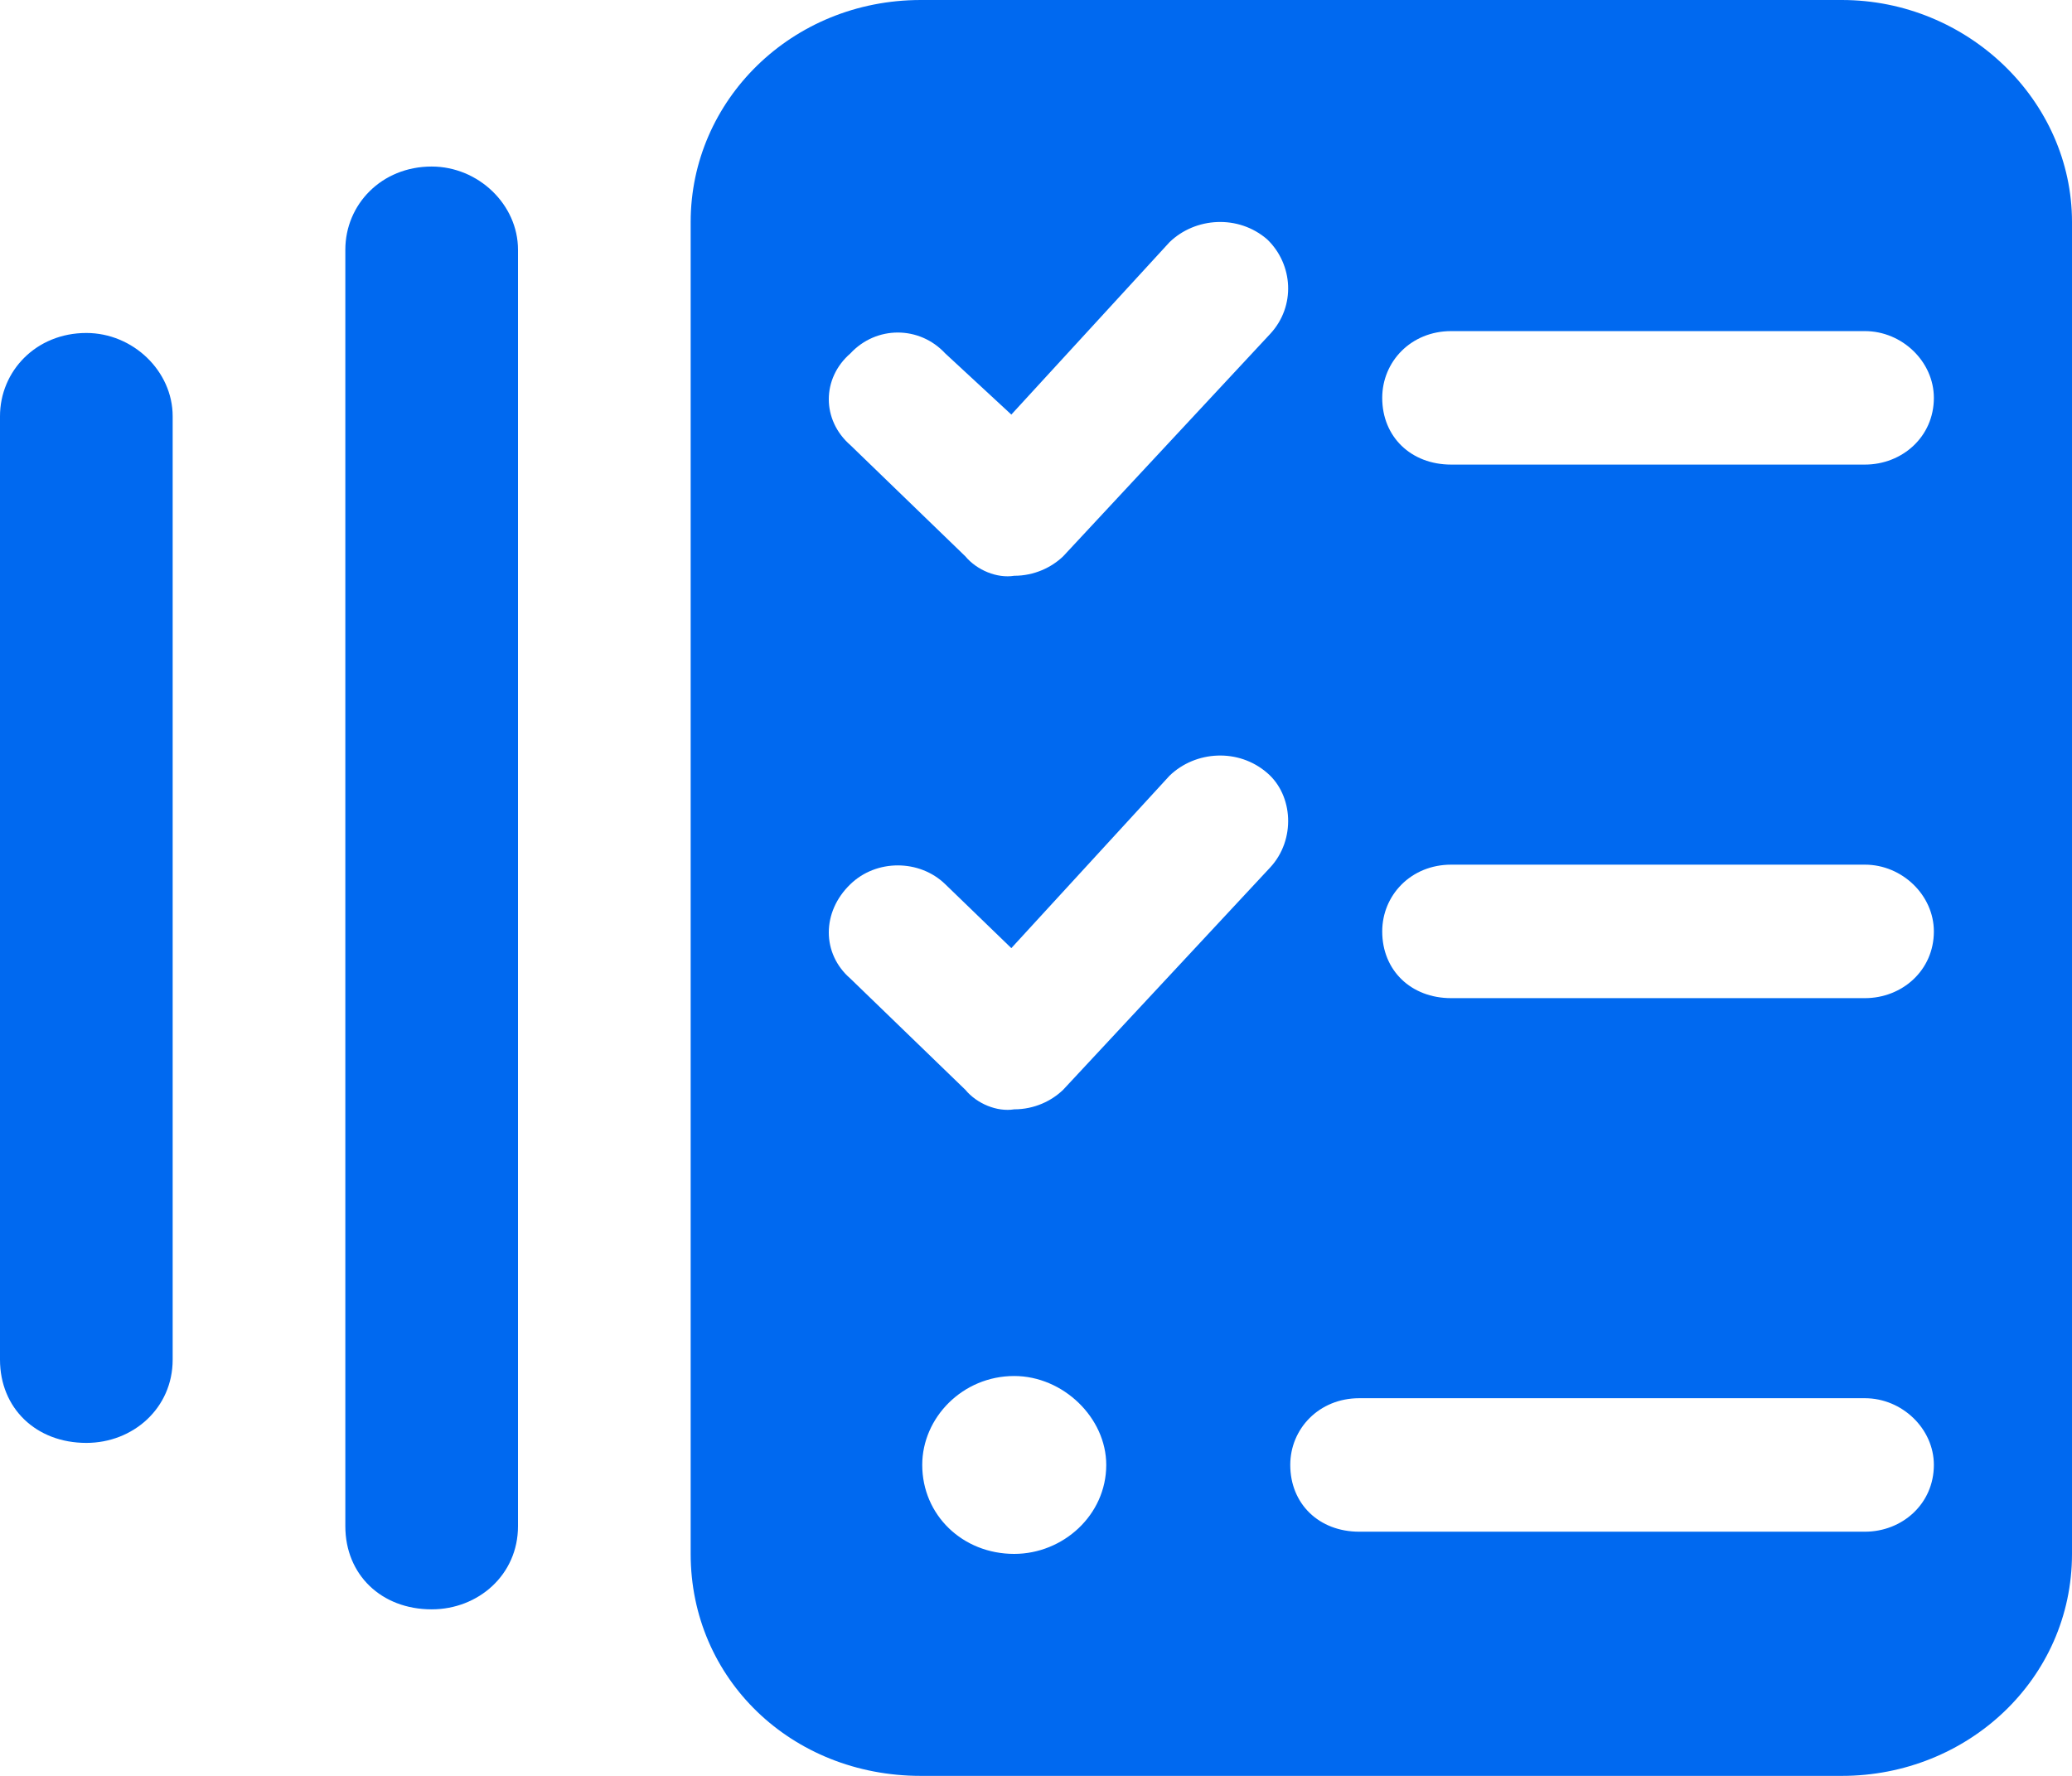 <svg width="21" height="18" viewBox="0 0 21 18" fill="none" xmlns="http://www.w3.org/2000/svg">
<path fill-rule="evenodd" clip-rule="evenodd" d="M9.333 0C8.021 0 7 1.02 7 2.25V15.75C7 17.016 8.021 18 9.333 18H18.667C19.943 18 21 17.016 21 15.75V2.25C21 1.02 19.943 0 18.667 0H9.333ZM4.375 1.688C3.865 1.688 3.5 2.074 3.5 2.531V15.469C3.5 15.961 3.865 16.312 4.375 16.312C4.849 16.312 5.25 15.961 5.25 15.469V2.531C5.25 2.074 4.849 1.688 4.375 1.688ZM0.875 3.375C0.365 3.375 0 3.762 0 4.219V13.781C0 14.273 0.365 14.625 0.875 14.625C1.349 14.625 1.75 14.273 1.75 13.781V4.219C1.75 3.762 1.349 3.375 0.875 3.375ZM10.279 5.836C10.483 5.836 10.658 5.751 10.775 5.639L12.873 3.385C13.135 3.103 13.106 2.68 12.844 2.427C12.552 2.173 12.115 2.201 11.853 2.455L10.25 4.202L9.58 3.582C9.318 3.3 8.881 3.3 8.619 3.582C8.327 3.835 8.327 4.258 8.619 4.512L9.784 5.639C9.901 5.779 10.105 5.864 10.279 5.836ZM10.279 11.244C10.483 11.244 10.658 11.159 10.775 11.046L12.873 8.793C13.135 8.511 13.106 8.06 12.844 7.835C12.552 7.581 12.115 7.609 11.853 7.863L10.25 9.61L9.58 8.962C9.318 8.708 8.881 8.708 8.619 8.962C8.327 9.243 8.327 9.666 8.619 9.919L9.784 11.046C9.901 11.187 10.105 11.272 10.279 11.244ZM14.009 4.033C14.009 4.427 14.3 4.709 14.708 4.709H18.901C19.279 4.709 19.6 4.427 19.6 4.033C19.6 3.666 19.279 3.356 18.901 3.356H14.708C14.3 3.356 14.009 3.666 14.009 4.033ZM14.708 8.764C14.3 8.764 14.009 9.074 14.009 9.441C14.009 9.835 14.3 10.117 14.708 10.117H18.901C19.279 10.117 19.6 9.835 19.6 9.441C19.6 9.074 19.279 8.764 18.901 8.764H14.708ZM13.776 14.172C13.368 14.172 13.077 14.482 13.077 14.848C13.077 15.243 13.368 15.525 13.776 15.525H18.901C19.279 15.525 19.6 15.243 19.6 14.848C19.6 14.482 19.279 14.172 18.901 14.172H13.776ZM9.347 14.848C9.347 15.356 9.755 15.75 10.279 15.75C10.775 15.75 11.212 15.356 11.212 14.848C11.212 14.37 10.775 13.947 10.279 13.947C9.755 13.947 9.347 14.37 9.347 14.848Z" fill="#0069F0"/>
</svg>
